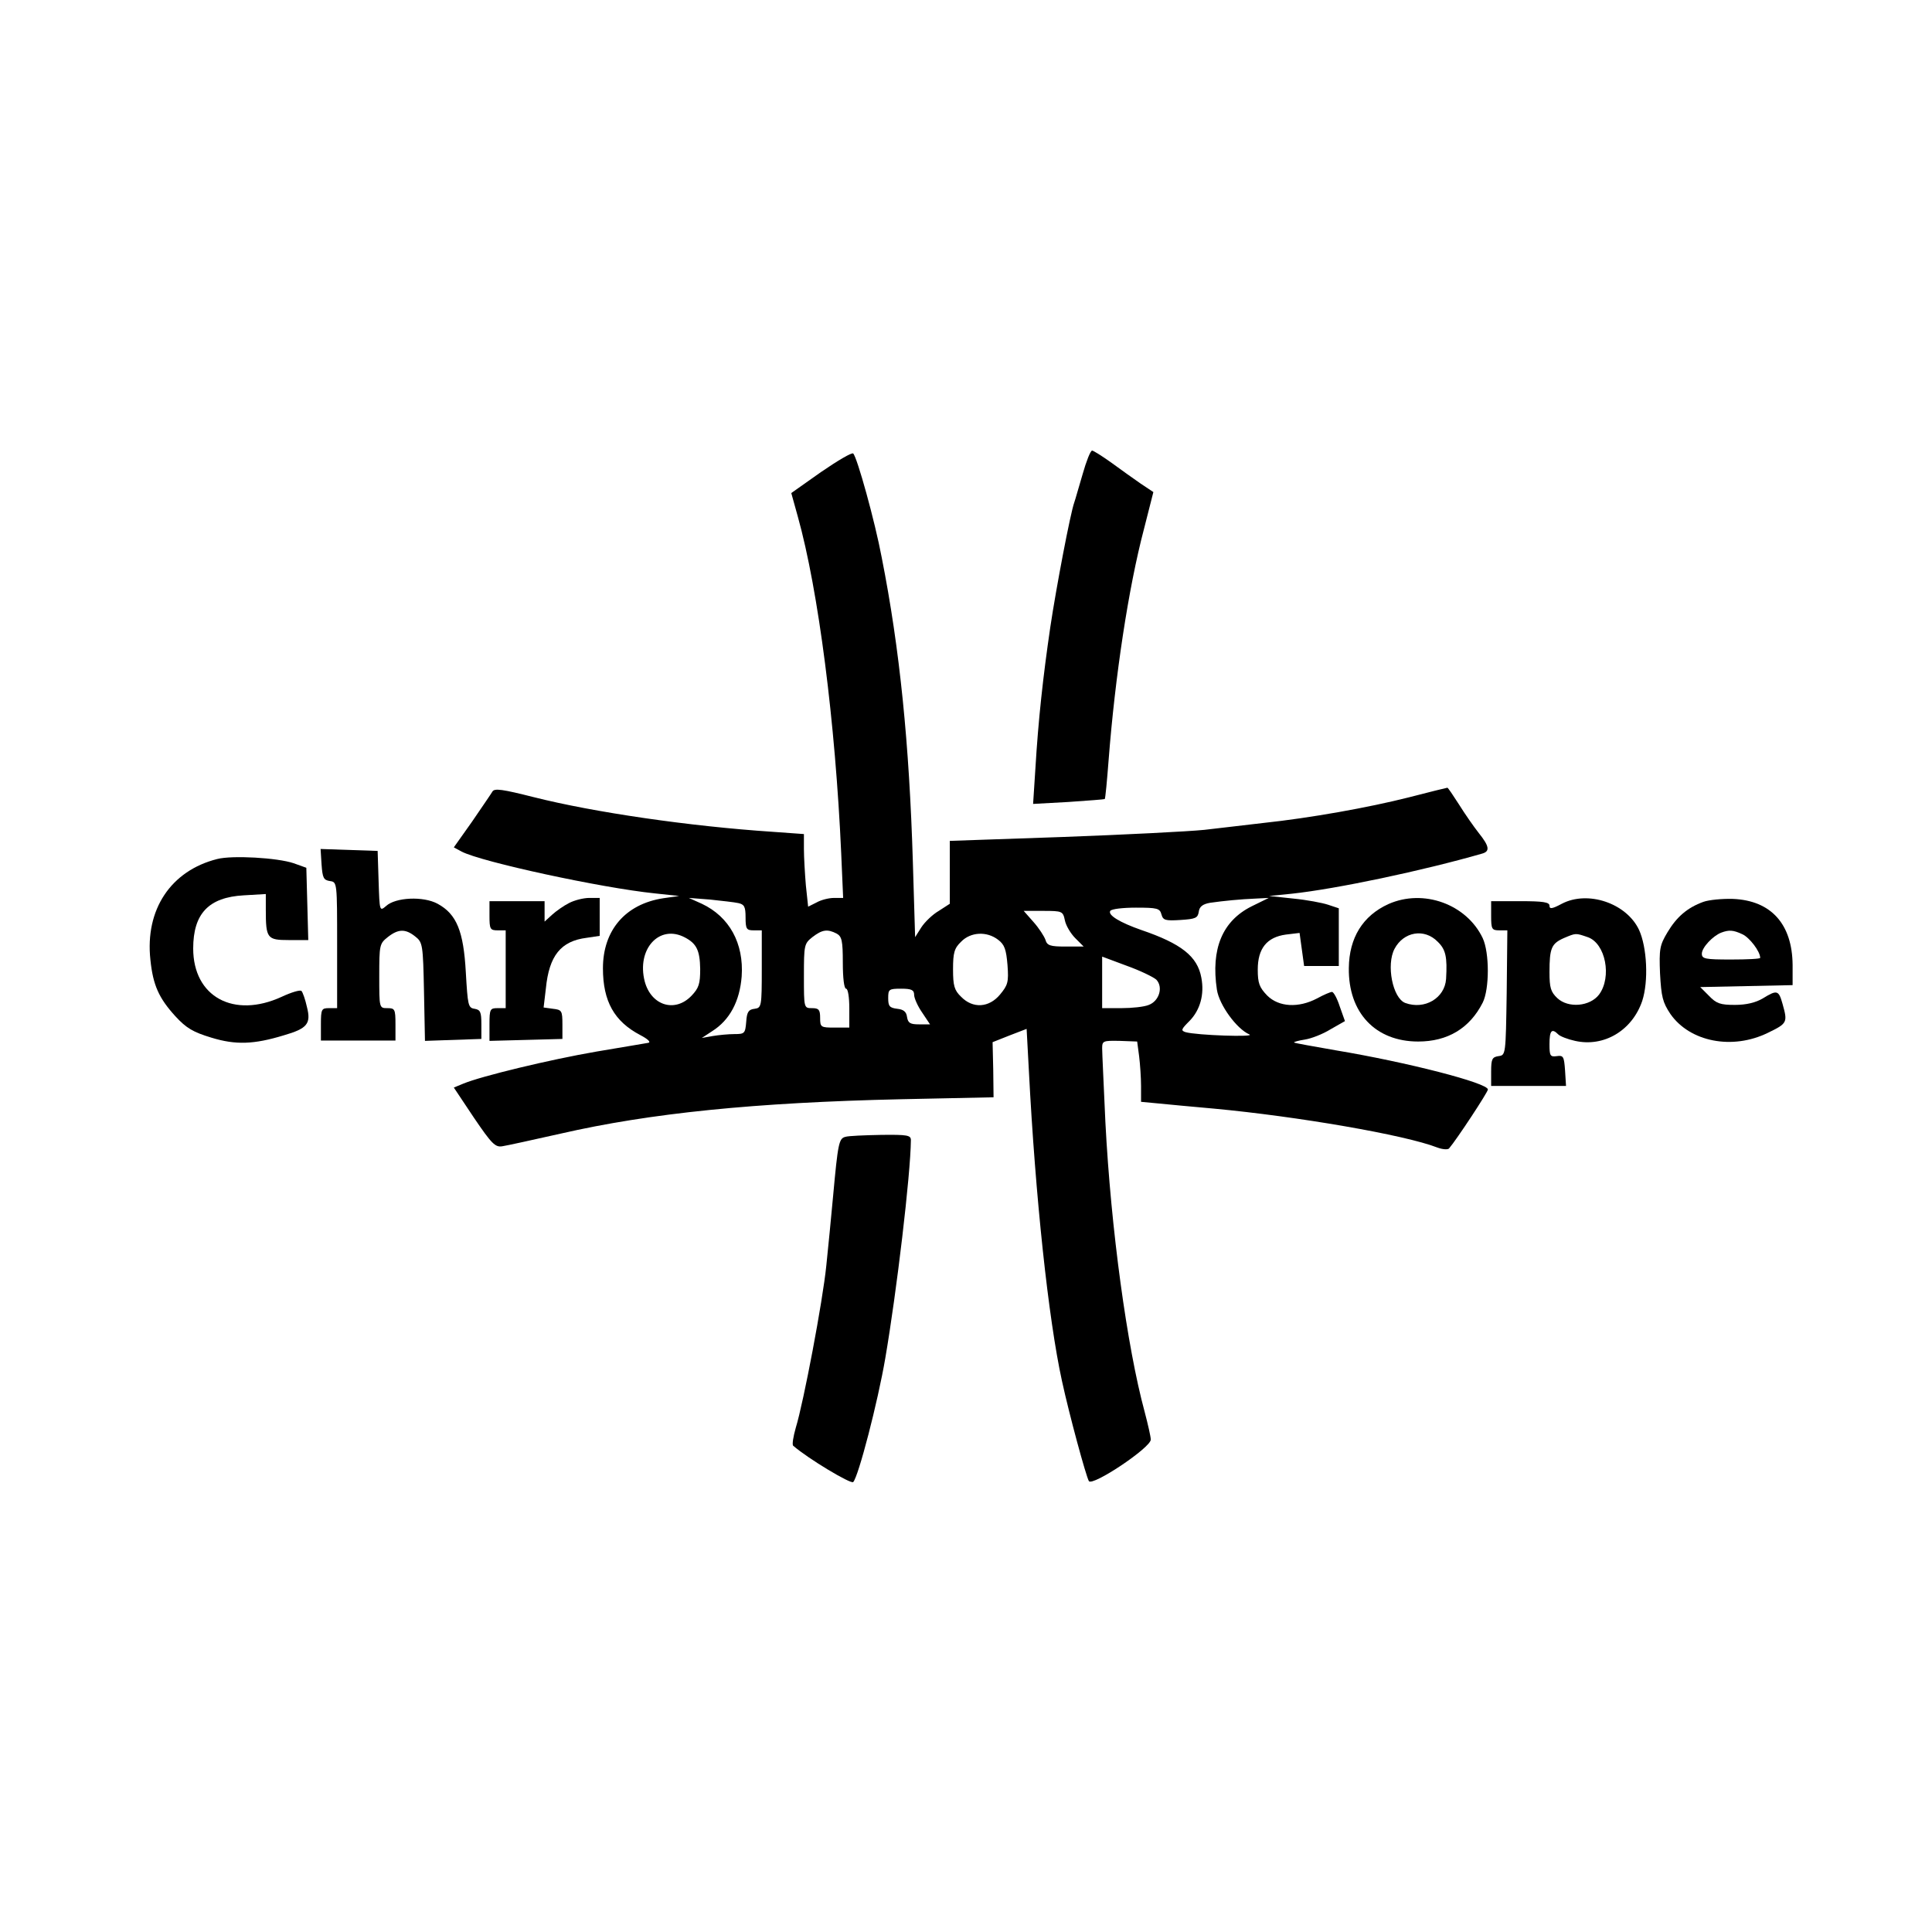 <?xml version="1.0" standalone="no"?>
<!DOCTYPE svg PUBLIC "-//W3C//DTD SVG 20010904//EN"
 "http://www.w3.org/TR/2001/REC-SVG-20010904/DTD/svg10.dtd">
<svg version="1.0" xmlns="http://www.w3.org/2000/svg"
 width="596pt" height="596pt" viewBox="0 0 596 596"
 preserveAspectRatio="xMidYMid meet">
<g transform="translate(0,596) scale(0.1,-0.1)"
fill="#000000" stroke="none">
<path d="M2533 4504 l-92 -65 20 -72 c64 -229 116 -636 134 -1039 l6 -138 -28
0 c-16 0 -40 -6 -54 -14 l-26 -13 -7 66 c-3 36 -6 87 -6 112 l0 46 -97 7
c-256 17 -551 60 -737 107 -95 24 -121 28 -127 17 -4 -7 -33 -49 -63 -93 l-56
-79 24 -13 c61 -32 431 -112 596 -129 l75 -8 -49 -7 c-117 -18 -186 -99 -186
-216 0 -102 35 -164 115 -206 23 -12 34 -22 25 -24 -8 -1 -80 -14 -160 -27
-145 -25 -356 -76 -411 -99 l-29 -12 62 -93 c55 -81 66 -92 88 -88 14 2 95 20
180 39 275 63 599 96 1050 106 l285 6 -1 85 -2 85 53 21 52 20 7 -130 c20
-388 60 -764 102 -956 23 -106 74 -293 83 -309 11 -17 191 103 191 128 0 9 -9
48 -19 86 -54 199 -104 564 -121 893 -5 112 -10 214 -10 228 0 23 3 24 54 23
l54 -2 6 -45 c3 -24 6 -66 6 -93 l0 -48 53 -5 c28 -3 106 -10 172 -16 257 -24
589 -81 689 -120 16 -6 32 -7 36 -3 24 28 120 174 120 182 0 20 -248 84 -470
121 -68 12 -126 22 -128 24 -1 2 14 6 33 9 20 3 56 17 80 32 l44 25 -16 45
c-8 25 -19 45 -24 45 -5 0 -26 -9 -46 -20 -57 -30 -118 -27 -154 9 -24 25 -29
38 -29 80 0 65 28 100 87 108 l42 5 7 -51 7 -51 53 0 54 0 0 89 0 89 -33 11
c-18 6 -66 15 -107 19 l-75 8 70 7 c139 15 404 71 588 124 24 7 21 23 -11 63
-15 19 -43 59 -61 88 -18 28 -34 52 -36 52 -1 0 -55 -13 -120 -30 -123 -31
-300 -63 -450 -79 -49 -6 -130 -15 -180 -21 -49 -5 -246 -15 -437 -22 l-348
-12 0 -97 0 -97 -34 -22 c-19 -11 -43 -34 -54 -51 l-19 -30 -7 233 c-11 362
-40 655 -96 938 -21 112 -76 310 -88 321 -4 4 -48 -22 -99 -57z m-255 -1330
c18 -4 22 -11 22 -44 0 -36 3 -40 25 -40 l25 0 0 -119 c0 -116 -1 -120 -22
-123 -19 -2 -24 -10 -26 -40 -3 -36 -5 -38 -36 -38 -19 0 -49 -3 -67 -6 l-34
-6 32 21 c54 34 85 92 91 169 7 102 -38 184 -123 224 l-40 18 65 -5 c36 -4 75
-8 88 -11z m1583 -10 c-90 -45 -126 -131 -107 -257 7 -47 61 -121 100 -138 22
-9 -162 -3 -197 7 -15 5 -13 9 13 35 32 33 46 81 36 133 -12 66 -62 105 -185
147 -66 23 -104 46 -96 59 4 6 39 10 79 10 66 0 74 -2 79 -21 5 -18 12 -20 59
-17 46 3 53 6 56 25 2 16 12 24 35 28 42 6 93 11 141 13 l40 2 -53 -26z m-576
-43 c3 -16 18 -41 32 -55 l26 -26 -56 0 c-47 0 -57 3 -62 21 -4 11 -20 36 -37
55 l-30 34 60 0 c59 0 61 -1 67 -29z m-704 -41 c16 -9 19 -22 19 -90 0 -47 4
-80 10 -80 6 0 10 -27 10 -60 l0 -60 -45 0 c-43 0 -45 1 -45 30 0 25 -4 30
-25 30 -25 0 -25 0 -25 99 0 96 1 100 26 120 30 23 46 26 75 11z m-468 -12
c36 -19 46 -40 47 -97 0 -46 -4 -59 -27 -83 -51 -53 -124 -30 -144 44 -26 100
45 178 124 136z m966 -7 c20 -15 25 -30 29 -78 4 -53 1 -62 -23 -91 -34 -41
-84 -44 -120 -7 -21 20 -25 34 -25 85 0 51 4 65 25 85 29 30 79 33 114 6z
m488 -123 c22 -23 9 -66 -23 -78 -14 -6 -52 -10 -85 -10 l-59 0 0 79 0 80 75
-28 c42 -15 83 -35 92 -43z m-747 -47 c0 -10 11 -35 25 -55 l24 -36 -34 0
c-27 0 -34 4 -37 23 -2 16 -11 23 -30 25 -24 3 -28 8 -28 33 0 27 2 29 40 29
32 0 40 -4 40 -19z"/>
<path d="M3340 4498 c-12 -40 -23 -80 -26 -88 -12 -33 -56 -264 -74 -385 -22
-150 -37 -285 -46 -437 l-7 -108 109 6 c60 4 110 8 112 9 2 2 7 56 12 121 20
258 61 530 109 712 l29 114 -39 26 c-22 15 -62 44 -91 65 -28 20 -55 37 -59
37 -5 0 -18 -33 -29 -72z"/>
<path d="M992 3293 c3 -41 6 -48 26 -51 22 -3 22 -4 22 -198 l0 -194 -25 0
c-23 0 -25 -3 -25 -50 l0 -50 115 0 115 0 0 50 c0 47 -2 50 -25 50 -25 0 -25
0 -25 99 0 96 1 100 26 120 33 26 55 26 85 2 23 -18 24 -25 27 -170 l3 -152
87 3 87 3 0 45 c0 38 -3 45 -21 48 -20 3 -21 11 -27 113 -7 126 -28 179 -87
211 -44 24 -130 20 -159 -7 -20 -17 -20 -16 -23 76 l-3 94 -88 3 -88 3 3 -48z"/>
<path d="M670 3310 c-143 -36 -223 -156 -206 -311 8 -78 26 -118 77 -174 34
-37 55 -49 111 -66 75 -23 131 -21 223 7 73 21 85 36 72 87 -5 23 -13 46 -17
50 -4 4 -31 -4 -61 -18 -148 -68 -273 0 -273 149 0 108 48 158 156 164 l68 4
0 -48 c0 -89 4 -94 71 -94 l60 0 -3 112 -3 111 -39 14 c-50 17 -190 25 -236
13z"/>
<path d="M1755 3174 c-16 -8 -40 -25 -52 -36 l-23 -21 0 31 0 32 -85 0 -85 0
0 -45 c0 -41 2 -45 25 -45 l25 0 0 -120 0 -120 -25 0 c-23 0 -25 -3 -25 -50
l0 -51 113 3 112 3 0 45 c0 42 -2 45 -29 48 l-29 4 7 59 c10 101 46 146 126
156 l40 6 0 58 0 59 -32 0 c-18 0 -46 -7 -63 -16z"/>
<path d="M4283 3171 c-79 -36 -121 -104 -122 -197 -2 -138 82 -227 214 -227
91 0 159 41 199 120 21 42 21 154 0 199 -50 105 -183 153 -291 105z m152 -116
c25 -24 30 -47 26 -115 -4 -59 -66 -96 -126 -74 -39 15 -59 118 -33 167 28 53
92 64 133 22z"/>
<path d="M4818 3172 c-30 -16 -38 -17 -38 -6 0 11 -20 14 -90 14 l-90 0 0 -45
c0 -41 2 -45 25 -45 l25 0 -2 -192 c-3 -192 -3 -193 -25 -196 -20 -3 -23 -9
-23 -48 l0 -44 116 0 115 0 -3 48 c-3 42 -5 47 -25 44 -21 -3 -23 1 -23 37 0
42 7 50 27 30 6 -6 29 -15 52 -20 89 -20 176 32 207 123 20 61 15 166 -10 220
-39 82 -158 122 -238 80z m80 -103 c55 -19 75 -123 35 -177 -28 -37 -95 -43
-129 -11 -20 19 -24 32 -24 80 0 74 6 88 44 105 38 16 36 16 74 3z"/>
<path d="M5255 3178 c-50 -18 -83 -47 -111 -94 -24 -40 -26 -52 -23 -127 4
-72 8 -89 32 -125 60 -86 191 -112 301 -58 60 29 61 32 45 89 -12 43 -17 44
-61 17 -22 -13 -51 -20 -86 -20 -45 0 -57 4 -80 28 l-27 27 143 3 142 3 0 62
c-1 126 -66 199 -184 204 -33 1 -74 -3 -91 -9z m120 -100 c22 -10 55 -53 55
-73 0 -3 -40 -5 -90 -5 -80 0 -90 2 -90 18 0 19 34 55 60 65 24 9 37 8 65 -5z"/>
<path d="M2608 2453 c-20 -5 -23 -19 -38 -183 -6 -63 -15 -160 -21 -215 -11
-109 -70 -421 -94 -499 -8 -28 -12 -53 -8 -56 46 -40 178 -119 185 -112 16 16
76 247 99 382 35 204 78 566 79 673 0 15 -11 17 -92 16 -51 -1 -101 -3 -110
-6z"/>
</g>
</svg>
